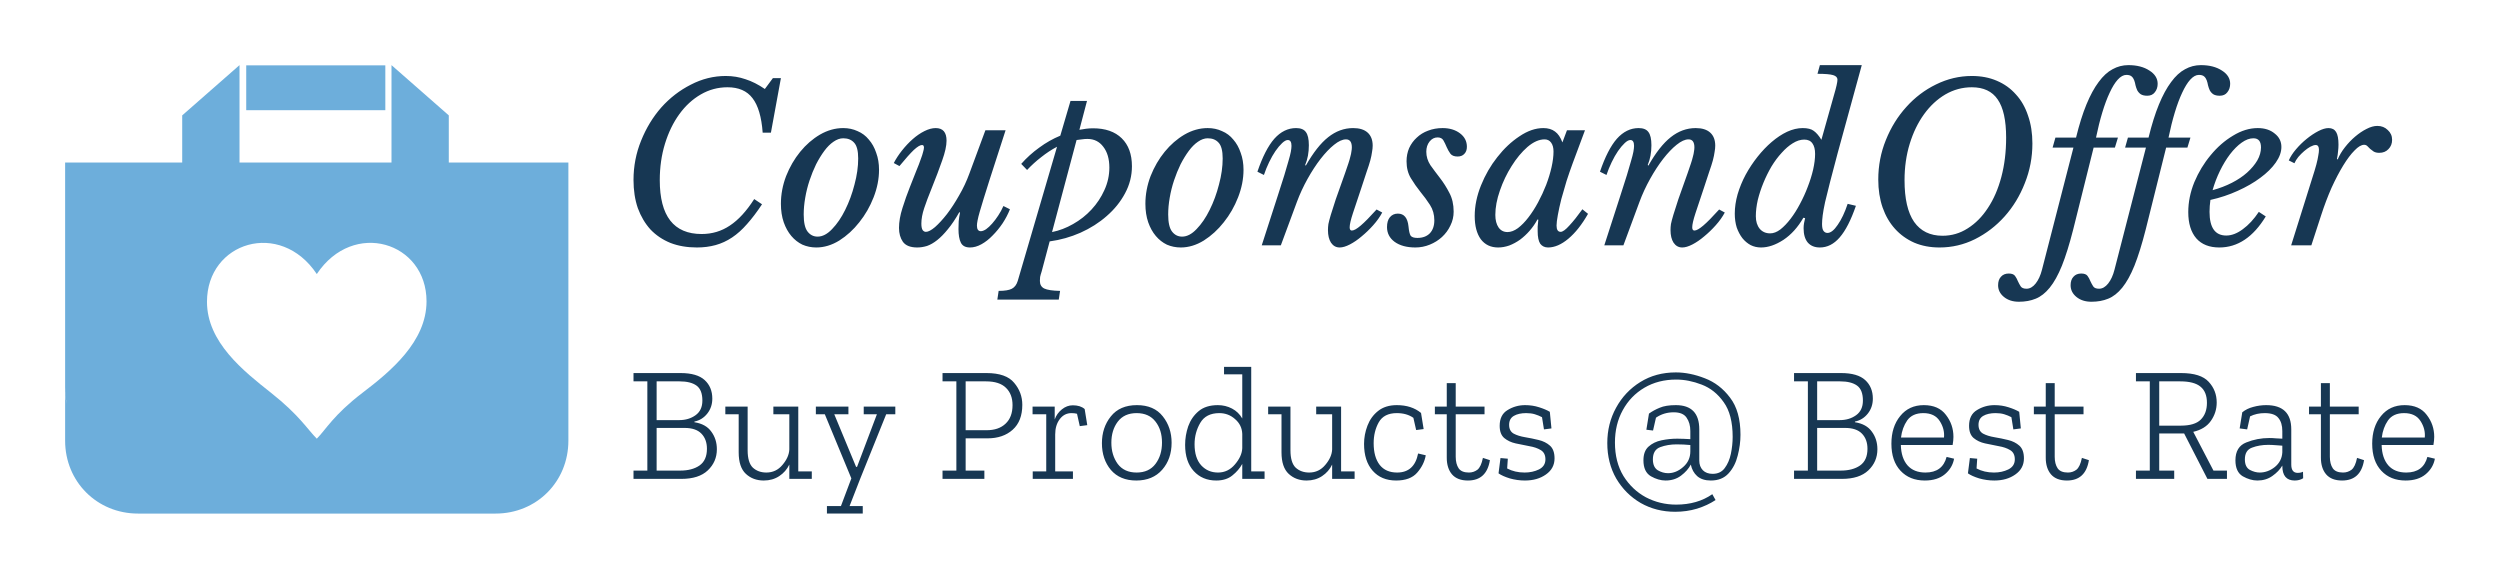 <svg version="1.1" xmlns="http://www.w3.org/2000/svg" viewBox="-2913.539 -1157.12 11792.643 2729.728"><desc>Created with Snap</desc><defs></defs><g><g transform="matrix(24.644,0,0,24.644,-2651.585,-1016.241)"><g><path d="M75.273,25.39v-9.021l-10.967-9.62V25.39h-29.09V6.749l-10.969,9.62v9.021H1.836v39.608v3.414   c0,0.988,0.104,2.078,0.297,3.227c-0.193-0.939-0.297-1.908-0.297-2.898v6.469v3.426c0,7.844,6.107,13.949,13.951,13.949h10.156   h24.354h24.166h0.189h9.584c7.844,0,13.928-6.105,13.928-13.949V25.39H75.273z M58.752,69.469   c-5.544,4.234-6.998,7.033-8.744,8.781c-1.762-1.748-3.293-4.451-8.76-8.781c-5.263-4.158-12.26-9.684-12.26-17.42   c0-11.446,14.006-15.815,21.02-5.313C57,36.234,71.011,40.603,71.011,51.963C71.011,59.692,64.098,65.397,58.752,69.469z" style="" fill="#6daedb"></path><rect x="36.5" y="6.792" width="26.625" height="8.583" style="" fill="#6daedb"></rect></g><desc>Created with Snap</desc><defs></defs></g><g><g transform="matrix(1.024,0,0,-1.024,0,0)"><path d="M629 213L665 189Q630 136 596 98Q563 60 527 36Q491 12 451 1Q411 -10 365 -10Q297 -10 243 11Q189 33 151 73Q114 114 93 171Q73 229 73 301Q73 396 108 482Q143 569 201 635Q260 701 337 740Q414 780 498 780Q546 780 589 765Q633 751 678 720L715 770L752 770L706 519L668 519Q660 628 621 678Q583 728 506 728Q440 728 383 695Q326 662 284 604Q242 546 218 468Q194 390 194 300Q194 52 387 52Q459 52 517 91Q576 130 629 213ZM915 -10Q881 -10 851 3Q822 17 800 43Q778 69 765 106Q752 144 752 191Q752 256 776 319Q801 382 841 431Q881 480 932 510Q984 540 1039 540Q1075 540 1105 526Q1136 513 1157 487Q1179 462 1191 426Q1204 391 1204 348Q1204 285 1179 221Q1154 157 1113 106Q1073 55 1021 22Q969 -10 915 -10ZM921 40Q955 40 988 75Q1022 110 1048 163Q1075 217 1091 280Q1108 343 1108 400Q1108 453 1089 473Q1071 493 1039 493Q1017 493 994 477Q972 462 952 435Q932 408 914 373Q897 338 884 299Q871 260 864 219Q857 179 857 142Q857 86 875 63Q893 40 921 40ZM1420 62Q1436 62 1462 84Q1488 107 1517 144Q1546 182 1573 230Q1601 278 1620 330L1694 530L1787 530L1713 301Q1697 251 1686 215Q1675 180 1668 155Q1661 131 1658 115Q1655 100 1655 91Q1655 65 1673 65Q1683 65 1697 74Q1711 84 1725 100Q1740 117 1753 137Q1767 158 1777 181L1807 166Q1794 133 1773 101Q1752 70 1727 45Q1703 20 1676 5Q1649 -10 1623 -10Q1592 -10 1581 12Q1570 34 1570 75Q1570 92 1571 111Q1573 131 1577 150L1574 153Q1547 105 1521 74Q1496 43 1472 24Q1448 5 1425 -3Q1402 -10 1380 -10Q1333 -10 1314 16Q1296 42 1296 80Q1296 122 1312 172Q1328 223 1346 268Q1364 313 1376 344Q1389 375 1396 396Q1404 417 1407 430Q1411 443 1411 451Q1411 455 1409 458Q1408 462 1402 462Q1389 462 1364 439Q1340 416 1298 365L1272 379Q1287 408 1310 437Q1333 466 1359 489Q1385 512 1413 526Q1441 540 1465 540Q1515 540 1515 482Q1515 447 1495 391Q1476 336 1445 259Q1425 210 1412 171Q1399 132 1399 100Q1399 79 1405 70Q1411 62 1420 62ZM1886 347L1859 375Q1896 417 1942 450Q1988 484 2039 505L2086 665L2162 665L2127 532Q2143 535 2158 537Q2174 539 2190 539Q2275 539 2322 493Q2369 447 2369 364Q2369 298 2337 239Q2306 181 2253 135Q2201 89 2132 58Q2064 28 1990 18L1953 -121Q1948 -136 1946 -146Q1945 -156 1945 -164Q1945 -189 1965 -199Q1986 -209 2038 -210L2032 -250L1749 -250L1755 -210Q1797 -210 1816 -200Q1835 -190 1843 -164L2024 454Q1986 434 1951 406Q1916 379 1886 347ZM2164 490Q2151 490 2138 488Q2126 487 2114 485L2001 61Q2051 71 2098 98Q2146 125 2183 165Q2220 205 2242 254Q2265 304 2265 358Q2265 418 2237 454Q2210 490 2164 490ZM2594 -10Q2560 -10 2530 3Q2501 17 2479 43Q2457 69 2444 106Q2431 144 2431 191Q2431 256 2455 319Q2480 382 2520 431Q2560 480 2611 510Q2663 540 2718 540Q2754 540 2784 526Q2815 513 2836 487Q2858 462 2870 426Q2883 391 2883 348Q2883 285 2858 221Q2833 157 2792 106Q2752 55 2700 22Q2648 -10 2594 -10ZM2600 40Q2634 40 2667 75Q2701 110 2727 163Q2754 217 2770 280Q2787 343 2787 400Q2787 453 2768 473Q2750 493 2718 493Q2696 493 2673 477Q2651 462 2631 435Q2611 408 2593 373Q2576 338 2563 299Q2550 260 2543 219Q2536 179 2536 142Q2536 86 2554 63Q2572 40 2600 40ZM3355 488Q3331 488 3300 463Q3270 439 3238 398Q3207 358 3178 306Q3149 254 3129 200L3055 0L2967 0L3041 229Q3059 284 3071 323Q3083 362 3090 388Q3098 415 3101 431Q3104 448 3104 458Q3104 485 3087 485Q3076 485 3061 471Q3046 457 3030 434Q3015 412 3001 383Q2987 354 2977 324L2947 339Q2982 442 3025 491Q3069 540 3125 540Q3157 540 3170 522Q3184 504 3184 461Q3184 410 3167 370L3170 367Q3221 457 3273 498Q3326 540 3388 540Q3432 540 3455 519Q3478 498 3478 459Q3478 446 3475 430Q3473 414 3467 391Q3461 369 3450 338Q3440 307 3425 262Q3402 194 3387 148Q3372 102 3372 83Q3372 68 3382 68Q3396 68 3423 91Q3450 114 3496 165L3522 151Q3506 121 3480 92Q3455 64 3427 41Q3400 18 3373 4Q3346 -10 3326 -10Q3301 -10 3286 12Q3272 34 3272 70Q3272 84 3274 98Q3277 113 3285 140Q3293 167 3308 212Q3324 258 3351 333Q3360 359 3366 377Q3372 395 3375 408Q3379 422 3380 432Q3382 442 3382 451Q3382 488 3355 488ZM3634 387Q3634 420 3646 448Q3659 476 3681 496Q3703 517 3733 528Q3764 540 3800 540Q3848 540 3880 516Q3912 492 3912 454Q3912 433 3900 421Q3889 409 3869 409Q3846 409 3836 422Q3826 436 3819 452Q3812 469 3804 483Q3796 497 3777 497Q3755 497 3740 478Q3725 459 3725 431Q3725 398 3744 369Q3764 341 3788 310Q3812 279 3831 242Q3851 205 3851 155Q3851 121 3836 91Q3822 61 3797 38Q3773 16 3741 3Q3709 -10 3675 -10Q3615 -10 3579 16Q3544 42 3544 84Q3544 113 3557 129Q3571 146 3594 146Q3637 146 3643 87Q3646 55 3653 44Q3661 34 3684 34Q3720 34 3741 55Q3762 77 3762 115Q3762 155 3742 186Q3722 217 3698 246Q3674 276 3654 309Q3634 342 3634 387ZM4270 488Q4232 488 4191 453Q4151 418 4118 365Q4085 313 4064 252Q4043 192 4043 140Q4043 104 4058 82Q4073 61 4099 61Q4122 61 4147 79Q4172 98 4195 128Q4219 159 4240 198Q4261 237 4277 278Q4293 320 4302 360Q4311 400 4311 432Q4311 458 4300 473Q4289 488 4270 488ZM4352 474L4373 530L4456 530L4399 377Q4385 339 4371 296Q4358 253 4347 213Q4337 173 4331 140Q4325 107 4325 91Q4325 62 4344 62Q4358 62 4384 91Q4411 120 4444 166L4470 145Q4428 71 4379 30Q4331 -10 4286 -10Q4263 -10 4250 7Q4238 25 4238 65Q4238 74 4238 86Q4239 98 4241 118L4237 119Q4222 91 4201 67Q4181 44 4157 26Q4133 9 4107 -1Q4081 -10 4056 -10Q4005 -10 3976 28Q3948 67 3948 135Q3948 204 3977 276Q4006 348 4052 406Q4098 465 4154 502Q4210 540 4264 540Q4297 540 4318 524Q4339 509 4352 474ZM4933 488Q4909 488 4878 463Q4848 439 4816 398Q4785 358 4756 306Q4727 254 4707 200L4633 0L4545 0L4619 229Q4637 284 4649 323Q4661 362 4668 388Q4676 415 4679 431Q4682 448 4682 458Q4682 485 4665 485Q4654 485 4639 471Q4624 457 4608 434Q4593 412 4579 383Q4565 354 4555 324L4525 339Q4560 442 4603 491Q4647 540 4703 540Q4735 540 4748 522Q4762 504 4762 461Q4762 410 4745 370L4748 367Q4799 457 4851 498Q4904 540 4966 540Q5010 540 5033 519Q5056 498 5056 459Q5056 446 5053 430Q5051 414 5045 391Q5039 369 5028 338Q5018 307 5003 262Q4980 194 4965 148Q4950 102 4950 83Q4950 68 4960 68Q4974 68 5001 91Q5028 114 5074 165L5100 151Q5084 121 5058 92Q5033 64 5005 41Q4978 18 4951 4Q4924 -10 4904 -10Q4879 -10 4864 12Q4850 34 4850 70Q4850 84 4852 98Q4855 113 4863 140Q4871 167 4886 212Q4902 258 4929 333Q4938 359 4944 377Q4950 395 4953 408Q4957 422 4958 432Q4960 442 4960 451Q4960 488 4933 488ZM5545 486L5603 692Q5611 719 5615 737Q5619 755 5619 763Q5619 778 5599 784Q5579 790 5527 790L5538 830L5731 830L5620 425Q5599 347 5585 292Q5571 237 5562 199Q5554 162 5551 138Q5548 114 5548 98Q5548 75 5555 66Q5562 57 5573 57Q5595 57 5620 94Q5646 131 5666 191L5704 182Q5670 83 5629 36Q5589 -10 5538 -10Q5502 -10 5482 13Q5463 36 5463 79Q5463 90 5465 102Q5467 114 5470 125L5462 127Q5424 61 5370 25Q5316 -10 5267 -10Q5241 -10 5219 1Q5197 13 5181 33Q5165 54 5155 82Q5146 111 5146 146Q5146 189 5159 235Q5173 282 5196 325Q5220 369 5251 408Q5282 447 5316 476Q5351 506 5387 523Q5424 540 5459 540Q5493 540 5510 527Q5528 514 5545 486ZM5466 487Q5440 487 5413 470Q5387 454 5362 426Q5337 399 5315 363Q5294 327 5278 288Q5262 249 5252 209Q5243 169 5243 134Q5243 98 5261 76Q5279 55 5309 55Q5332 55 5356 73Q5380 92 5403 122Q5426 152 5446 190Q5467 229 5482 269Q5498 310 5507 349Q5516 389 5516 421Q5516 452 5504 469Q5492 487 5466 487ZM6238 780Q6302 780 6353 758Q6405 736 6441 695Q6478 655 6497 597Q6517 540 6517 469Q6517 373 6482 286Q6448 199 6389 133Q6330 67 6252 28Q6175 -10 6089 -10Q6025 -10 5973 12Q5921 35 5884 76Q5847 117 5827 174Q5807 232 5807 303Q5807 399 5842 485Q5877 572 5936 637Q5995 703 6073 741Q6152 780 6238 780ZM6238 728Q6173 728 6116 695Q6060 662 6018 604Q5976 546 5952 468Q5928 390 5928 300Q5928 172 5972 108Q6017 44 6103 44Q6166 44 6219 78Q6273 112 6312 172Q6352 232 6374 315Q6396 398 6396 496Q6396 616 6357 672Q6319 728 6238 728ZM6799 450L6705 73Q6679 -29 6653 -94Q6627 -158 6597 -195Q6567 -232 6532 -246Q6498 -260 6455 -260Q6413 -260 6386 -238Q6359 -216 6359 -184Q6359 -159 6372 -145Q6385 -130 6408 -130Q6429 -130 6437 -141Q6445 -152 6450 -165Q6456 -178 6463 -189Q6470 -200 6490 -200Q6513 -200 6532 -176Q6551 -152 6561 -113L6706 450L6610 450L6623 496L6718 496Q6740 586 6766 649Q6792 712 6822 752Q6852 793 6886 811Q6920 830 6959 830Q7018 830 7056 805Q7094 781 7094 744Q7094 721 7081 705Q7069 689 7046 689Q7027 689 7016 696Q7006 703 7000 714Q6995 725 6992 737Q6990 749 6986 760Q6982 771 6974 778Q6966 785 6950 785Q6930 785 6910 763Q6891 742 6873 703Q6855 665 6839 612Q6823 559 6810 496L6911 496L6897 450L6799 450ZM7133 450L7039 73Q7013 -29 6987 -94Q6961 -158 6931 -195Q6901 -232 6866 -246Q6832 -260 6789 -260Q6747 -260 6720 -238Q6693 -216 6693 -184Q6693 -159 6706 -145Q6719 -130 6742 -130Q6763 -130 6771 -141Q6779 -152 6784 -165Q6790 -178 6797 -189Q6804 -200 6824 -200Q6847 -200 6866 -176Q6885 -152 6895 -113L7040 450L6944 450L6957 496L7052 496Q7074 586 7100 649Q7126 712 7156 752Q7186 793 7220 811Q7254 830 7293 830Q7352 830 7390 805Q7428 781 7428 744Q7428 721 7415 705Q7403 689 7380 689Q7361 689 7350 696Q7340 703 7334 714Q7329 725 7326 737Q7324 749 7320 760Q7316 771 7308 778Q7300 785 7284 785Q7264 785 7244 763Q7225 742 7207 703Q7189 665 7173 612Q7157 559 7144 496L7245 496L7231 450L7133 450ZM7560 154L7592 133Q7505 -10 7378 -10Q7309 -10 7272 32Q7235 75 7235 153Q7235 222 7263 291Q7292 360 7338 415Q7384 471 7441 505Q7498 540 7555 540Q7603 540 7633 515Q7664 491 7664 453Q7664 418 7638 381Q7612 344 7567 311Q7523 278 7463 251Q7404 224 7337 209Q7335 195 7334 181Q7333 168 7333 154Q7333 45 7410 45Q7447 45 7486 74Q7526 103 7560 154ZM7535 493Q7509 493 7481 473Q7453 453 7427 419Q7402 386 7381 343Q7360 300 7347 254Q7395 267 7436 288Q7477 309 7506 335Q7536 362 7553 391Q7570 421 7570 451Q7570 493 7535 493ZM7724 378L7698 391Q7709 416 7731 442Q7754 469 7780 490Q7807 512 7834 526Q7861 540 7881 540Q7905 540 7916 522Q7927 504 7927 464Q7927 448 7925 433Q7924 418 7920 398L7923 395Q7935 424 7957 452Q7979 480 8004 501Q8030 523 8056 536Q8083 550 8106 550Q8135 550 8154 531Q8174 513 8174 486Q8174 460 8157 443Q8141 426 8115 426Q8099 426 8089 432Q8080 438 8073 444Q8066 451 8060 457Q8054 463 8045 463Q8026 463 8001 437Q7976 412 7949 368Q7922 324 7895 265Q7869 206 7847 138L7802 0L7709 0L7774 207Q7793 267 7805 306Q7818 346 7825 372Q7832 399 7834 414Q7837 429 7837 440Q7837 462 7822 462Q7812 462 7797 454Q7783 446 7769 434Q7755 422 7742 407Q7730 392 7724 378Z" style="" fill="#173753"></path></g></g><g transform="matrix(0.75,0,0,0.75,41.728,1101.824)"><g transform="matrix(1.024,0,0,-1.024,0,0)"><path d="M555 182Q555 105 499 52Q444 0 337 0L43 0L43 51L128 51L128 599L43 599L43 650L332 650Q433 650 480 607Q527 564 527 493Q527 440 496 401Q465 362 417 352L417 348Q488 337 521 290Q555 244 555 182ZM466 481Q466 547 430 573Q394 599 326 599L185 599L185 361L324 361Q382 361 424 391Q466 421 466 481ZM494 185Q494 243 460 278Q426 313 357 313L185 313L185 51L330 51Q403 51 448 82Q494 114 494 185ZM1138 46L1138 0L1000 0L1000 88Q979 44 938 17Q897 -10 843 -10Q777 -10 733 31Q689 72 689 163L689 397L607 397L607 444L744 444L744 176Q744 100 776 69Q809 39 859 39Q919 39 958 86Q998 133 1000 181L1000 397L902 397L902 444L1055 444L1055 46L1138 46ZM1651 444L1651 397L1595 397L1435 0L1370 -167L1451 -167L1451 -213L1231 -213L1231 -167L1317 -167L1381 3L1218 397L1163 397L1163 444L1363 444L1363 397L1276 397L1410 74L1416 74L1538 397L1457 397L1457 444L1651 444ZM2431 455Q2431 355 2372 302Q2313 249 2217 249L2083 249L2083 51L2198 51L2198 0L1941 0L1941 51L2026 51L2026 599L1941 599L1941 650L2211 650Q2332 650 2381 590Q2431 531 2431 455ZM2371 453Q2371 520 2331 559Q2291 599 2208 599L2083 599L2083 299L2212 299Q2286 299 2328 339Q2371 379 2371 453ZM2741 452Q2788 452 2814 429L2830 330L2784 324L2767 400Q2752 404 2733 404Q2689 404 2661 367Q2633 330 2633 273L2633 46L2742 46L2742 0L2495 0L2495 46L2578 46L2578 397L2494 397L2494 444L2630 444L2630 365Q2643 402 2674 427Q2705 452 2741 452ZM3348 222Q3348 122 3290 56Q3232 -10 3131 -10Q3031 -10 2975 55Q2920 121 2920 219Q2920 316 2975 384Q3030 453 3135 453Q3240 453 3294 384Q3348 316 3348 222ZM3289 223Q3289 301 3249 352Q3209 404 3133 404Q3057 404 3017 351Q2978 299 2978 222Q2978 146 3017 92Q3057 39 3133 39Q3209 39 3249 92Q3289 145 3289 223ZM3919 46L3919 0L3782 0L3782 92Q3760 52 3721 21Q3683 -10 3622 -10Q3537 -10 3484 48Q3431 106 3431 209Q3431 267 3450 323Q3470 379 3514 416Q3558 453 3632 453Q3679 453 3719 432Q3759 411 3782 371L3782 642L3670 642L3670 688L3837 688L3837 46L3919 46ZM3782 189L3782 276Q3780 331 3738 367Q3697 404 3641 404Q3559 404 3524 344Q3489 284 3489 213Q3489 128 3530 83Q3571 39 3633 39Q3695 39 3737 89Q3780 139 3782 189ZM4472 46L4472 0L4334 0L4334 88Q4313 44 4272 17Q4231 -10 4177 -10Q4111 -10 4067 31Q4023 72 4023 163L4023 397L3941 397L3941 444L4078 444L4078 176Q4078 100 4110 69Q4143 39 4193 39Q4253 39 4292 86Q4332 133 4334 181L4334 397L4236 397L4236 444L4389 444L4389 46L4472 46ZM4862 156L4909 145Q4899 87 4856 38Q4814 -10 4727 -10Q4636 -10 4583 50Q4530 110 4530 215Q4530 272 4551 327Q4572 382 4616 417Q4661 453 4731 453Q4822 453 4880 405L4896 306L4850 300L4833 375Q4792 404 4731 404Q4652 404 4620 347Q4589 291 4589 219Q4589 134 4626 86Q4663 39 4733 39Q4839 39 4862 156ZM5260 129L5303 115Q5283 -10 5168 -10Q5103 -10 5070 28Q5038 66 5038 130L5038 397L4965 397L4965 444L5038 444L5038 588L5093 588L5093 444L5270 444L5270 397L5093 397L5093 136Q5093 92 5111 65Q5129 39 5174 39Q5203 39 5226 56Q5249 74 5260 129ZM5700 126Q5700 64 5647 27Q5595 -10 5518 -10Q5471 -10 5425 3Q5380 17 5356 34L5368 128L5413 124L5409 64Q5456 39 5516 39Q5565 39 5604 58Q5644 78 5644 120Q5644 160 5615 177Q5587 194 5545 201Q5503 209 5461 218Q5420 227 5391 251Q5363 275 5363 326Q5363 394 5412 423Q5461 453 5519 453Q5565 453 5605 440Q5646 427 5671 412L5681 310L5635 304L5623 379Q5602 390 5579 397Q5556 404 5526 404Q5479 404 5450 387Q5421 370 5421 332Q5421 294 5449 278Q5477 263 5519 256Q5561 249 5602 239Q5644 229 5672 204Q5700 179 5700 126ZM6264 302L6280 401Q6309 422 6346 437Q6383 453 6445 453Q6589 453 6589 304L6589 112Q6589 76 6611 53Q6633 31 6671 31Q6719 31 6745 66Q6772 102 6783 154Q6794 207 6794 258Q6794 395 6739 471Q6685 548 6604 579Q6524 610 6447 610Q6337 610 6252 560Q6167 510 6119 422Q6071 335 6071 223Q6071 104 6123 18Q6176 -67 6261 -113Q6347 -158 6447 -158Q6577 -158 6669 -94L6689 -130Q6639 -163 6575 -183Q6511 -202 6441 -202Q6324 -202 6229 -148Q6135 -93 6079 2Q6024 98 6024 220Q6024 339 6078 437Q6132 536 6227 595Q6322 654 6445 654Q6531 654 6623 618Q6715 583 6778 499Q6842 416 6842 271Q6842 208 6825 143Q6809 78 6769 34Q6729 -10 6660 -10Q6607 -10 6576 17Q6546 44 6537 88Q6517 50 6477 20Q6437 -10 6382 -10Q6338 -10 6292 16Q6246 43 6246 114Q6246 170 6277 198Q6309 227 6357 237Q6405 247 6454 247Q6474 247 6495 246Q6516 245 6534 244L6534 294Q6534 343 6511 376Q6489 409 6432 409Q6371 409 6323 376L6305 297L6264 302ZM6534 169L6534 208Q6515 210 6493 211Q6472 212 6450 212Q6395 212 6349 195Q6304 178 6304 120Q6304 72 6334 53Q6365 35 6397 35Q6447 35 6490 73Q6534 111 6534 169ZM7683 182Q7683 105 7627 52Q7572 0 7465 0L7171 0L7171 51L7256 51L7256 599L7171 599L7171 650L7460 650Q7561 650 7608 607Q7655 564 7655 493Q7655 440 7624 401Q7593 362 7545 352L7545 348Q7616 337 7649 290Q7683 244 7683 182ZM7594 481Q7594 547 7558 573Q7522 599 7454 599L7313 599L7313 361L7452 361Q7510 361 7552 391Q7594 421 7594 481ZM7622 185Q7622 243 7588 278Q7554 313 7485 313L7313 313L7313 51L7458 51Q7531 51 7576 82Q7622 114 7622 185ZM8108 135L8154 124Q8144 68 8098 29Q8052 -10 7974 -10Q7881 -10 7825 50Q7769 110 7769 216Q7769 320 7823 386Q7877 453 7968 453Q8059 453 8104 393Q8150 334 8150 258Q8150 236 8145 208L7827 208Q7829 128 7868 83Q7907 39 7978 39Q8083 39 8108 135ZM7828 254L8092 254Q8097 307 8066 355Q8035 404 7965 404Q7898 404 7866 359Q7835 314 7828 254ZM8583 126Q8583 64 8530 27Q8478 -10 8401 -10Q8354 -10 8308 3Q8263 17 8239 34L8251 128L8296 124L8292 64Q8339 39 8399 39Q8448 39 8487 58Q8527 78 8527 120Q8527 160 8498 177Q8470 194 8428 201Q8386 209 8344 218Q8303 227 8274 251Q8246 275 8246 326Q8246 394 8295 423Q8344 453 8402 453Q8448 453 8488 440Q8529 427 8554 412L8564 310L8518 304L8506 379Q8485 390 8462 397Q8439 404 8409 404Q8362 404 8333 387Q8304 370 8304 332Q8304 294 8332 278Q8360 263 8402 256Q8444 249 8485 239Q8527 229 8555 204Q8583 179 8583 126ZM8939 129L8982 115Q8962 -10 8847 -10Q8782 -10 8749 28Q8717 66 8717 130L8717 397L8644 397L8644 444L8717 444L8717 588L8772 588L8772 444L8949 444L8949 397L8772 397L8772 136Q8772 92 8790 65Q8808 39 8853 39Q8882 39 8905 56Q8928 74 8939 129ZM9830 51L9830 0L9710 0L9567 279L9414 279L9414 51L9506 51L9506 0L9271 0L9271 51L9356 51L9356 599L9271 599L9271 650L9548 650Q9669 650 9718 596Q9767 543 9767 469Q9767 407 9731 356Q9696 306 9623 289L9747 51L9830 51ZM9707 467Q9707 534 9668 566Q9629 599 9543 599L9414 599L9414 327L9546 327Q9632 327 9669 364Q9707 402 9707 467ZM9908 310L9924 409Q9952 432 9991 442Q10031 453 10071 453Q10225 453 10225 304L10225 88Q10225 37 10264 37Q10284 37 10297 44L10298 4Q10276 -10 10246 -10Q10170 -10 10170 80L10170 82Q10149 46 10109 18Q10070 -10 10017 -10Q9973 -10 9927 16Q9882 43 9882 114Q9882 198 9949 224Q10016 251 10090 251Q10111 251 10131 249Q10152 248 10170 247L10170 294Q10170 345 10146 374Q10123 404 10062 404Q10012 404 9972 384L9954 304L9908 310ZM10170 163L10170 204Q10151 206 10129 207Q10107 209 10083 209Q10029 209 9984 192Q9940 176 9940 120Q9940 72 9971 55Q10002 39 10031 39Q10081 39 10124 73Q10167 108 10170 163ZM10629 129L10672 115Q10652 -10 10537 -10Q10472 -10 10439 28Q10407 66 10407 130L10407 397L10334 397L10334 444L10407 444L10407 588L10462 588L10462 444L10639 444L10639 397L10462 397L10462 136Q10462 92 10480 65Q10498 39 10543 39Q10572 39 10595 56Q10618 74 10629 129ZM11061 135L11107 124Q11097 68 11051 29Q11005 -10 10927 -10Q10834 -10 10778 50Q10722 110 10722 216Q10722 320 10776 386Q10830 453 10921 453Q11012 453 11057 393Q11103 334 11103 258Q11103 236 11098 208L10780 208Q10782 128 10821 83Q10860 39 10931 39Q11036 39 11061 135ZM10781 254L11045 254Q11050 307 11019 355Q10988 404 10918 404Q10851 404 10819 359Q10788 314 10781 254Z" style="" fill="#173753"></path></g></g></g></svg>